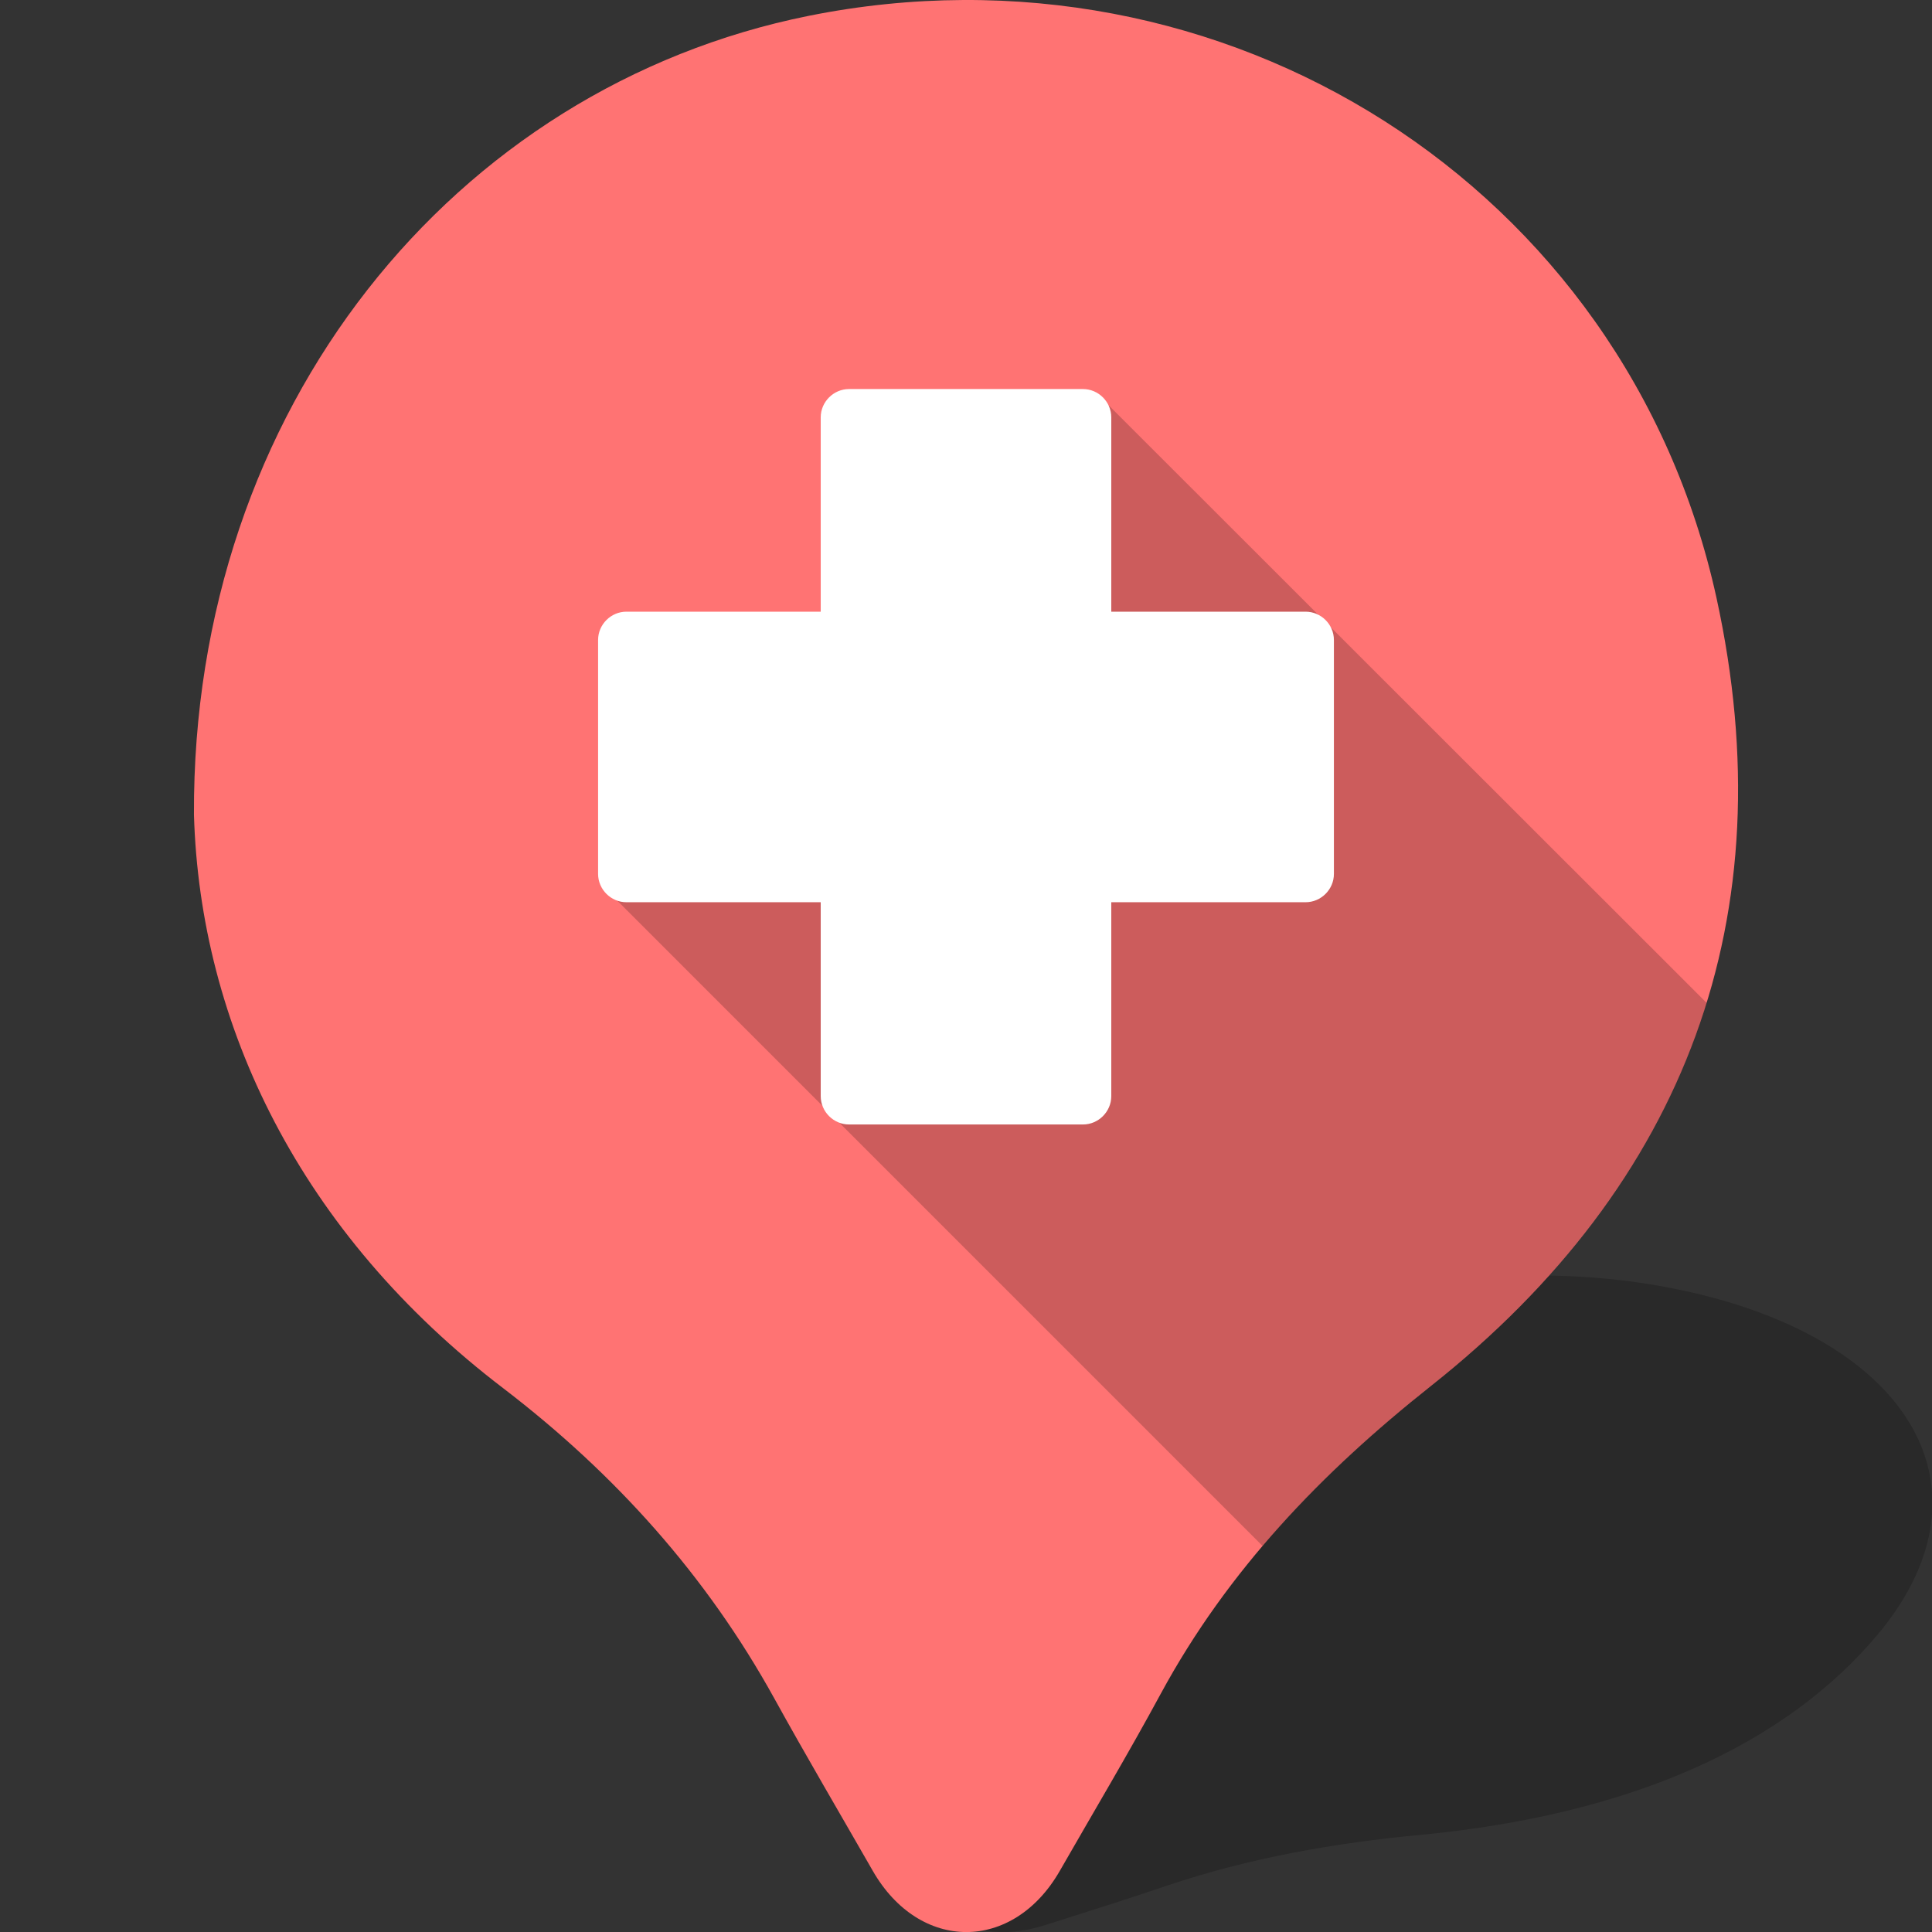 <?xml version="1.0" encoding="utf-8"?>
<!-- Generator: Adobe Illustrator 18.0.0, SVG Export Plug-In . SVG Version: 6.00 Build 0)  -->
<!DOCTYPE svg PUBLIC "-//W3C//DTD SVG 1.1//EN" "http://www.w3.org/Graphics/SVG/1.1/DTD/svg11.dtd">
<svg version="1.1" id="圖層_1" xmlns="http://www.w3.org/2000/svg" xmlns:xlink="http://www.w3.org/1999/xlink" x="0px" y="0px"
	 viewBox="0 0 512 512" enable-background="new 0 0 512 512" xml:space="preserve">
<rect x="0" y="0" width="512" height="512" fill="#333333" stroke="none"/>
<g>
	<path opacity="0.2" d="M277.8,380.4c-21.6,18-30.9,40.4-21.1,63c5.3,12.4,6.3,25.2,2,38.8c-2,6.4-3.8,12.8-5.6,19.2
		c-2.6,9.1,9.4,13.4,24.1,8.7c10.7-3.4,21.5-6.8,32.1-10.4c21.7-7.3,44.2-11.3,67.7-13.5c54.7-5.3,96-23.4,121-53.5
		c32.3-39.2,7.2-79.3-55.4-91.4C389,330.8,320.8,345.9,277.8,380.4z"/>
	<path fill="#FF7373" d="M51.4,215.9c1.6,55.5,28,110.9,82.1,152.1c29.5,22.6,53.7,49.5,71.7,82.1c8.5,15.4,17.4,30.5,26.1,45.7
		c12.4,21.6,37.1,21.6,49.5,0.1c9-15.7,18.3-31.3,26.9-47.2c17.7-32.6,42.5-58.4,71.5-81.4c67.8-53.7,94.1-124.5,75.7-208.8
		C431,49.2,324.3-17.9,214.3,4.2C120.3,23.1,50.9,108.2,51.4,215.9z"/>
	<path opacity="0.2" d="M334.6,409.7c13.2-15.5,28.2-29.4,44.6-42.4c36.6-29,61.2-63.1,73.1-101.5L293.9,107.5l-24.9,5.9l-38.6,14.4
		l0.6,37.9l-38.1-0.4l-9.6,54.7l-22.2,16.2l59.8,59.8L334.6,409.7z"/>
	<g>
		<path fill="#FFFFFF" d="M346,239.1H166c-4.1,0-7.5-3.4-7.5-7.5v-62c0-4.1,3.4-7.5,7.5-7.5H346c4.1,0,7.5,3.4,7.5,7.5v62
			C353.5,235.7,350.1,239.1,346,239.1z"/>
		<path fill="#FFFFFF" d="M217.5,290.5V110.6c0-4.1,3.4-7.5,7.5-7.5h62c4.1,0,7.5,3.4,7.5,7.5v179.9c0,4.1-3.4,7.5-7.5,7.5h-62
			C220.9,298,217.5,294.6,217.5,290.5z"/>
	</g>
</g>
</svg>
